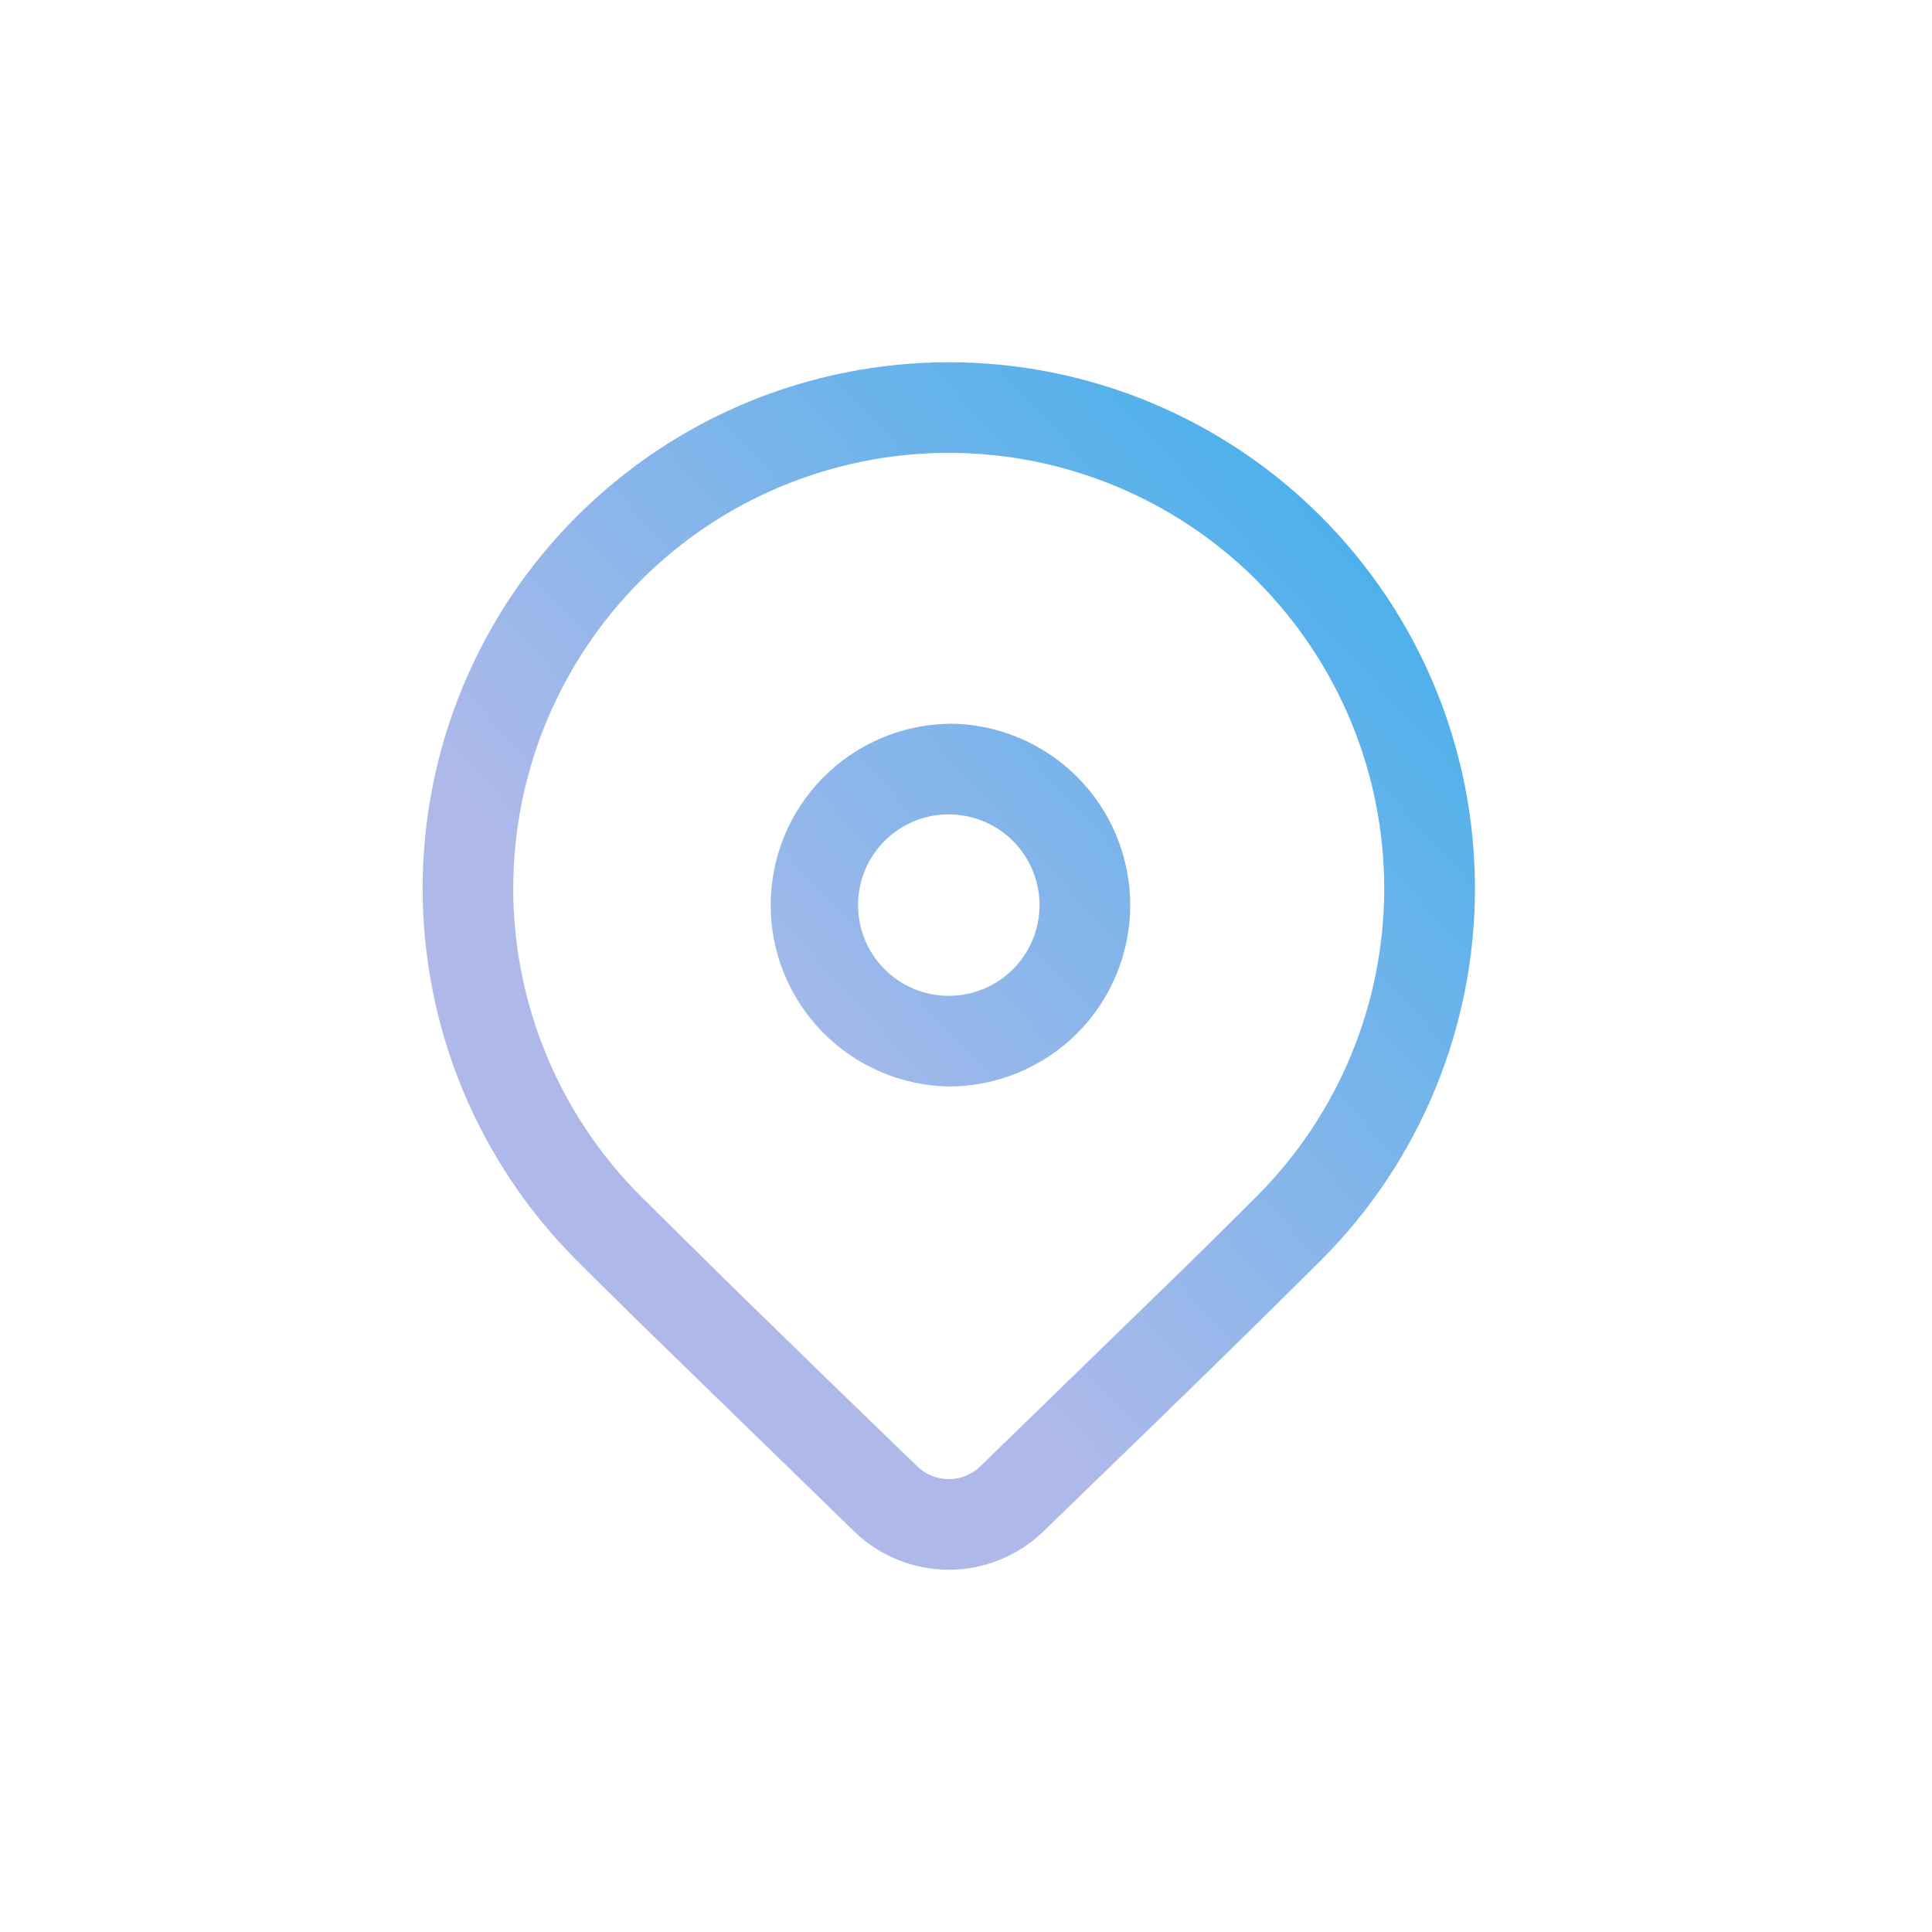<svg width="32" height="32" viewBox="0 0 32 32" fill="none" xmlns="http://www.w3.org/2000/svg">
<path d="M9.553 8.553C11.187 6.918 13.404 6 15.715 6C18.026 6 20.243 6.918 21.877 8.553C23.512 10.187 24.43 12.403 24.43 14.715C24.43 17.026 23.512 19.243 21.877 20.877L20.689 22.052C19.814 22.911 18.677 24.016 17.28 25.367C16.86 25.773 16.299 26 15.715 26C15.131 26 14.569 25.773 14.15 25.367L10.656 21.968C10.216 21.537 9.849 21.173 9.553 20.877C8.743 20.068 8.101 19.107 7.663 18.05C7.225 16.992 7 15.859 7 14.715C7 13.57 7.225 12.437 7.663 11.38C8.101 10.322 8.743 9.362 9.553 8.553ZM20.815 9.613C19.462 8.261 17.627 7.501 15.714 7.501C13.801 7.501 11.966 8.261 10.614 9.614C9.261 10.967 8.501 12.802 8.501 14.716C8.501 16.629 9.262 18.463 10.615 19.816L12.102 21.285C13.129 22.289 14.159 23.29 15.193 24.288C15.332 24.424 15.52 24.499 15.714 24.499C15.909 24.499 16.096 24.424 16.236 24.288L19.633 20.985C20.104 20.524 20.497 20.134 20.814 19.816C22.167 18.463 22.927 16.629 22.927 14.716C22.927 12.803 22.167 10.968 20.814 9.615L20.815 9.613ZM15.715 11.986C16.11 11.986 16.5 12.064 16.865 12.215C17.229 12.366 17.561 12.588 17.84 12.867C18.119 13.146 18.34 13.477 18.491 13.841C18.642 14.206 18.72 14.597 18.72 14.991C18.72 15.386 18.642 15.776 18.491 16.141C18.34 16.505 18.119 16.837 17.84 17.116C17.561 17.395 17.229 17.616 16.865 17.767C16.5 17.918 16.11 17.996 15.715 17.996C14.928 17.981 14.178 17.659 13.626 17.097C13.074 16.535 12.765 15.779 12.765 14.992C12.765 14.204 13.074 13.448 13.626 12.886C14.178 12.325 14.928 12.002 15.715 11.988V11.986ZM15.715 13.488C15.518 13.488 15.322 13.527 15.14 13.602C14.957 13.678 14.791 13.789 14.652 13.928C14.512 14.068 14.402 14.233 14.326 14.416C14.251 14.598 14.212 14.794 14.212 14.991C14.212 15.188 14.251 15.384 14.326 15.566C14.402 15.749 14.512 15.914 14.652 16.054C14.791 16.194 14.957 16.304 15.14 16.38C15.322 16.456 15.518 16.494 15.715 16.494C16.113 16.494 16.496 16.336 16.778 16.054C17.059 15.772 17.218 15.39 17.218 14.992C17.218 14.593 17.059 14.211 16.778 13.929C16.496 13.647 16.113 13.489 15.715 13.489V13.488Z" fill="url(#paint0_linear_3410_9307)"/>
<defs>
<linearGradient id="paint0_linear_3410_9307" x1="23.016" y1="6" x2="11.16" y2="16.843" gradientUnits="userSpaceOnUse">
<stop stop-color="#3CAFEB"/>
<stop offset="1" stop-color="#AEB9EA"/>
</linearGradient>
</defs>
</svg>
